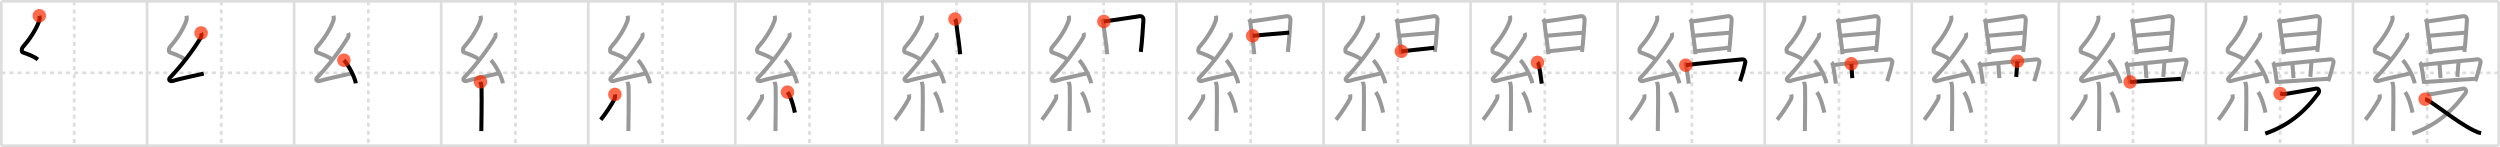 <svg width="1853px" height="109px" viewBox="0 0 1853 109" xmlns="http://www.w3.org/2000/svg" xmlns:xlink="http://www.w3.org/1999/xlink" xml:space="preserve" version="1.1"  baseProfile="full">
<line x1="1" y1="1" x2="1852" y2="1" style="stroke:#ddd;stroke-width:2" />
<line x1="1" y1="1" x2="1" y2="108" style="stroke:#ddd;stroke-width:2" />
<line x1="1" y1="108" x2="1852" y2="108" style="stroke:#ddd;stroke-width:2" />
<line x1="1852" y1="1" x2="1852" y2="108" style="stroke:#ddd;stroke-width:2" />
<line x1="109" y1="1" x2="109" y2="108" style="stroke:#ddd;stroke-width:2" />
<line x1="218" y1="1" x2="218" y2="108" style="stroke:#ddd;stroke-width:2" />
<line x1="327" y1="1" x2="327" y2="108" style="stroke:#ddd;stroke-width:2" />
<line x1="436" y1="1" x2="436" y2="108" style="stroke:#ddd;stroke-width:2" />
<line x1="545" y1="1" x2="545" y2="108" style="stroke:#ddd;stroke-width:2" />
<line x1="654" y1="1" x2="654" y2="108" style="stroke:#ddd;stroke-width:2" />
<line x1="763" y1="1" x2="763" y2="108" style="stroke:#ddd;stroke-width:2" />
<line x1="872" y1="1" x2="872" y2="108" style="stroke:#ddd;stroke-width:2" />
<line x1="981" y1="1" x2="981" y2="108" style="stroke:#ddd;stroke-width:2" />
<line x1="1090" y1="1" x2="1090" y2="108" style="stroke:#ddd;stroke-width:2" />
<line x1="1199" y1="1" x2="1199" y2="108" style="stroke:#ddd;stroke-width:2" />
<line x1="1308" y1="1" x2="1308" y2="108" style="stroke:#ddd;stroke-width:2" />
<line x1="1417" y1="1" x2="1417" y2="108" style="stroke:#ddd;stroke-width:2" />
<line x1="1526" y1="1" x2="1526" y2="108" style="stroke:#ddd;stroke-width:2" />
<line x1="1635" y1="1" x2="1635" y2="108" style="stroke:#ddd;stroke-width:2" />
<line x1="1744" y1="1" x2="1744" y2="108" style="stroke:#ddd;stroke-width:2" />
<line x1="1" y1="54" x2="1852" y2="54" style="stroke:#ddd;stroke-width:2;stroke-dasharray:3 3" />
<line x1="55" y1="1" x2="55" y2="108" style="stroke:#ddd;stroke-width:2;stroke-dasharray:3 3" />
<line x1="164" y1="1" x2="164" y2="108" style="stroke:#ddd;stroke-width:2;stroke-dasharray:3 3" />
<line x1="273" y1="1" x2="273" y2="108" style="stroke:#ddd;stroke-width:2;stroke-dasharray:3 3" />
<line x1="382" y1="1" x2="382" y2="108" style="stroke:#ddd;stroke-width:2;stroke-dasharray:3 3" />
<line x1="491" y1="1" x2="491" y2="108" style="stroke:#ddd;stroke-width:2;stroke-dasharray:3 3" />
<line x1="600" y1="1" x2="600" y2="108" style="stroke:#ddd;stroke-width:2;stroke-dasharray:3 3" />
<line x1="709" y1="1" x2="709" y2="108" style="stroke:#ddd;stroke-width:2;stroke-dasharray:3 3" />
<line x1="818" y1="1" x2="818" y2="108" style="stroke:#ddd;stroke-width:2;stroke-dasharray:3 3" />
<line x1="927" y1="1" x2="927" y2="108" style="stroke:#ddd;stroke-width:2;stroke-dasharray:3 3" />
<line x1="1036" y1="1" x2="1036" y2="108" style="stroke:#ddd;stroke-width:2;stroke-dasharray:3 3" />
<line x1="1145" y1="1" x2="1145" y2="108" style="stroke:#ddd;stroke-width:2;stroke-dasharray:3 3" />
<line x1="1254" y1="1" x2="1254" y2="108" style="stroke:#ddd;stroke-width:2;stroke-dasharray:3 3" />
<line x1="1363" y1="1" x2="1363" y2="108" style="stroke:#ddd;stroke-width:2;stroke-dasharray:3 3" />
<line x1="1472" y1="1" x2="1472" y2="108" style="stroke:#ddd;stroke-width:2;stroke-dasharray:3 3" />
<line x1="1581" y1="1" x2="1581" y2="108" style="stroke:#ddd;stroke-width:2;stroke-dasharray:3 3" />
<line x1="1690" y1="1" x2="1690" y2="108" style="stroke:#ddd;stroke-width:2;stroke-dasharray:3 3" />
<line x1="1799" y1="1" x2="1799" y2="108" style="stroke:#ddd;stroke-width:2;stroke-dasharray:3 3" />
<path d="M29.15,11.67c0.36,1.42,0.38,2.47-0.18,4.01C26.5,22.5,21.5,29.75,16.68,35.19c-0.67,0.75-0.72,3.27,0,3.54c3.81,1.42,8.14,2.78,11.41,5.38" style="fill:none;stroke:black;stroke-width:3" />
<circle cx="29.15" cy="11.67" r="5" stroke-width="0" fill="#FF2A00" opacity="0.7" />
<path d="M138.15,11.67c0.36,1.42,0.38,2.47-0.18,4.01C135.5,22.5,130.5,29.75,125.68,35.19c-0.67,0.75-0.72,3.27,0,3.54c3.81,1.42,8.14,2.78,11.41,5.38" style="fill:none;stroke:#999;stroke-width:3" />
<path d="M149.05,24.43c0.3,0.58,0.37,2.46,0,3.09c-5.8,9.73-14.99,21.68-22.98,29.94c-1.83,1.89,0.46,2.98,1.65,2.59c5-1.61,16.87-3.99,23.29-5.53" style="fill:none;stroke:black;stroke-width:3" />
<circle cx="149.05" cy="24.43" r="5" stroke-width="0" fill="#FF2A00" opacity="0.7" />
<path d="M247.15,11.67c0.36,1.42,0.38,2.47-0.18,4.01C244.5,22.5,239.5,29.75,234.68,35.19c-0.67,0.75-0.72,3.27,0,3.54c3.81,1.42,8.14,2.78,11.41,5.38" style="fill:none;stroke:#999;stroke-width:3" />
<path d="M258.05,24.43c0.3,0.58,0.37,2.46,0,3.09c-5.8,9.73-14.99,21.68-22.98,29.94c-1.83,1.89,0.46,2.98,1.65,2.59c5-1.61,16.87-3.99,23.29-5.53" style="fill:none;stroke:#999;stroke-width:3" />
<path d="M254.88,44.63c3.13,3.02,8.09,12.42,8.87,17.12" style="fill:none;stroke:black;stroke-width:3" />
<circle cx="254.88" cy="44.63" r="5" stroke-width="0" fill="#FF2A00" opacity="0.7" />
<path d="M356.15,11.67c0.36,1.42,0.38,2.47-0.18,4.01C353.5,22.5,348.5,29.75,343.68,35.19c-0.67,0.75-0.72,3.27,0,3.54c3.81,1.42,8.14,2.78,11.41,5.38" style="fill:none;stroke:#999;stroke-width:3" />
<path d="M367.05,24.43c0.3,0.58,0.37,2.46,0,3.09c-5.8,9.73-14.99,21.68-22.98,29.94c-1.83,1.89,0.46,2.98,1.65,2.59c5-1.61,16.87-3.99,23.29-5.53" style="fill:none;stroke:#999;stroke-width:3" />
<path d="M363.88,44.63c3.13,3.02,8.09,12.42,8.87,17.12" style="fill:none;stroke:#999;stroke-width:3" />
<path d="M356.12,60.62c0.05,0.36,0.74,1.85,0.79,4.09c0.25,10.79-0.16,28.79-0.16,32.46" style="fill:none;stroke:black;stroke-width:3" />
<circle cx="356.12" cy="60.62" r="5" stroke-width="0" fill="#FF2A00" opacity="0.7" />
<path d="M465.15,11.67c0.36,1.42,0.38,2.47-0.18,4.01C462.5,22.5,457.5,29.75,452.68,35.19c-0.67,0.75-0.72,3.27,0,3.54c3.81,1.42,8.14,2.78,11.41,5.38" style="fill:none;stroke:#999;stroke-width:3" />
<path d="M476.05,24.43c0.3,0.58,0.37,2.46,0,3.09c-5.8,9.73-14.99,21.68-22.98,29.94c-1.83,1.89,0.46,2.98,1.65,2.59c5-1.61,16.87-3.99,23.29-5.53" style="fill:none;stroke:#999;stroke-width:3" />
<path d="M472.88,44.63c3.13,3.02,8.09,12.42,8.87,17.12" style="fill:none;stroke:#999;stroke-width:3" />
<path d="M465.12,60.62c0.05,0.36,0.74,1.85,0.79,4.09c0.25,10.79-0.16,28.79-0.16,32.46" style="fill:none;stroke:#999;stroke-width:3" />
<path d="M455.77,70c0.18,0.88,0.15,2.61-0.18,3.24c-2.1,4.1-7.37,12-10.35,15.51" style="fill:none;stroke:black;stroke-width:3" />
<circle cx="455.77" cy="70.0" r="5" stroke-width="0" fill="#FF2A00" opacity="0.7" />
<path d="M574.15,11.67c0.36,1.42,0.38,2.47-0.18,4.01C571.5,22.5,566.5,29.75,561.68,35.19c-0.67,0.75-0.72,3.27,0,3.54c3.81,1.42,8.14,2.78,11.41,5.38" style="fill:none;stroke:#999;stroke-width:3" />
<path d="M585.05,24.43c0.3,0.58,0.37,2.46,0,3.09c-5.8,9.73-14.99,21.68-22.98,29.94c-1.83,1.89,0.46,2.98,1.65,2.59c5-1.61,16.87-3.99,23.29-5.53" style="fill:none;stroke:#999;stroke-width:3" />
<path d="M581.88,44.63c3.13,3.02,8.09,12.42,8.87,17.12" style="fill:none;stroke:#999;stroke-width:3" />
<path d="M574.12,60.62c0.05,0.36,0.74,1.85,0.79,4.09c0.25,10.79-0.16,28.79-0.16,32.46" style="fill:none;stroke:#999;stroke-width:3" />
<path d="M564.77,70c0.18,0.88,0.15,2.61-0.18,3.24c-2.1,4.1-7.37,12-10.35,15.51" style="fill:none;stroke:#999;stroke-width:3" />
<path d="M583.68,68.29c2.75,3.59,4.85,11.93,5.49,15.19" style="fill:none;stroke:black;stroke-width:3" />
<circle cx="583.68" cy="68.29" r="5" stroke-width="0" fill="#FF2A00" opacity="0.7" />
<path d="M683.15,11.67c0.36,1.42,0.38,2.47-0.18,4.01C680.5,22.5,675.5,29.75,670.68,35.19c-0.67,0.75-0.72,3.27,0,3.54c3.81,1.42,8.14,2.78,11.41,5.38" style="fill:none;stroke:#999;stroke-width:3" />
<path d="M694.05,24.43c0.3,0.58,0.37,2.46,0,3.09c-5.8,9.73-14.99,21.68-22.98,29.94c-1.83,1.89,0.46,2.98,1.65,2.59c5-1.61,16.87-3.99,23.29-5.53" style="fill:none;stroke:#999;stroke-width:3" />
<path d="M690.88,44.63c3.13,3.02,8.09,12.42,8.87,17.12" style="fill:none;stroke:#999;stroke-width:3" />
<path d="M683.12,60.62c0.05,0.36,0.74,1.85,0.79,4.09c0.25,10.79-0.16,28.79-0.16,32.46" style="fill:none;stroke:#999;stroke-width:3" />
<path d="M673.77,70c0.18,0.88,0.15,2.61-0.18,3.24c-2.1,4.1-7.37,12-10.35,15.51" style="fill:none;stroke:#999;stroke-width:3" />
<path d="M692.68,68.29c2.75,3.59,4.85,11.93,5.49,15.19" style="fill:none;stroke:#999;stroke-width:3" />
<path d="M707.83,14.15c0.25,0.44,0.85,1.73,0.9,2.3c0.52,5.8,2.23,15.23,2.94,23.75" style="fill:none;stroke:black;stroke-width:3" />
<circle cx="707.83" cy="14.15" r="5" stroke-width="0" fill="#FF2A00" opacity="0.7" />
<path d="M792.15,11.67c0.36,1.42,0.38,2.47-0.18,4.01C789.5,22.5,784.5,29.75,779.68,35.19c-0.67,0.75-0.72,3.27,0,3.54c3.81,1.42,8.14,2.78,11.41,5.38" style="fill:none;stroke:#999;stroke-width:3" />
<path d="M803.05,24.43c0.3,0.58,0.37,2.46,0,3.09c-5.8,9.73-14.99,21.68-22.98,29.94c-1.83,1.89,0.46,2.98,1.65,2.59c5-1.61,16.87-3.99,23.29-5.53" style="fill:none;stroke:#999;stroke-width:3" />
<path d="M799.88,44.63c3.13,3.02,8.09,12.42,8.87,17.12" style="fill:none;stroke:#999;stroke-width:3" />
<path d="M792.12,60.62c0.05,0.36,0.74,1.85,0.79,4.09c0.25,10.79-0.16,28.79-0.16,32.46" style="fill:none;stroke:#999;stroke-width:3" />
<path d="M782.77,70c0.18,0.88,0.15,2.61-0.18,3.24c-2.1,4.1-7.37,12-10.35,15.51" style="fill:none;stroke:#999;stroke-width:3" />
<path d="M801.68,68.29c2.75,3.59,4.85,11.93,5.49,15.19" style="fill:none;stroke:#999;stroke-width:3" />
<path d="M816.83,14.15c0.25,0.44,0.85,1.73,0.9,2.3c0.52,5.8,2.23,15.23,2.94,23.75" style="fill:none;stroke:#999;stroke-width:3" />
<path d="M818.17,15.91c7.31-0.96,20.92-3.08,26.38-3.88c2.01-0.3,3.1,0.97,2.93,3.29c-0.29,3.84-1.03,16.76-1.94,23.16" style="fill:none;stroke:black;stroke-width:3" />
<circle cx="818.17" cy="15.91" r="5" stroke-width="0" fill="#FF2A00" opacity="0.7" />
<path d="M901.15,11.67c0.36,1.42,0.38,2.47-0.18,4.01C898.5,22.5,893.5,29.75,888.68,35.19c-0.67,0.75-0.72,3.27,0,3.54c3.81,1.42,8.14,2.78,11.41,5.38" style="fill:none;stroke:#999;stroke-width:3" />
<path d="M912.05,24.43c0.3,0.58,0.37,2.46,0,3.09c-5.8,9.73-14.99,21.68-22.98,29.94c-1.83,1.89,0.46,2.98,1.65,2.59c5-1.61,16.87-3.99,23.29-5.53" style="fill:none;stroke:#999;stroke-width:3" />
<path d="M908.88,44.63c3.13,3.02,8.09,12.42,8.87,17.12" style="fill:none;stroke:#999;stroke-width:3" />
<path d="M901.12,60.62c0.05,0.36,0.74,1.85,0.79,4.09c0.25,10.79-0.16,28.79-0.16,32.46" style="fill:none;stroke:#999;stroke-width:3" />
<path d="M891.77,70c0.18,0.88,0.15,2.61-0.18,3.24c-2.1,4.1-7.37,12-10.35,15.51" style="fill:none;stroke:#999;stroke-width:3" />
<path d="M910.68,68.29c2.75,3.59,4.85,11.93,5.49,15.19" style="fill:none;stroke:#999;stroke-width:3" />
<path d="M925.83,14.15c0.25,0.44,0.85,1.73,0.9,2.3c0.52,5.8,2.23,15.23,2.94,23.75" style="fill:none;stroke:#999;stroke-width:3" />
<path d="M927.17,15.91c7.31-0.96,20.92-3.08,26.38-3.88c2.01-0.3,3.1,0.97,2.93,3.29c-0.29,3.84-1.03,16.76-1.94,23.16" style="fill:none;stroke:#999;stroke-width:3" />
<path d="M928.5,26.51c2.32-0.21,25.11-2.24,27.03-2.32" style="fill:none;stroke:black;stroke-width:3" />
<circle cx="928.5" cy="26.51" r="5" stroke-width="0" fill="#FF2A00" opacity="0.7" />
<path d="M1010.15,11.67c0.36,1.42,0.38,2.47-0.18,4.01C1007.5,22.5,1002.5,29.75,997.68,35.19c-0.67,0.75-0.72,3.27,0,3.54c3.81,1.42,8.14,2.78,11.41,5.38" style="fill:none;stroke:#999;stroke-width:3" />
<path d="M1021.05,24.43c0.3,0.58,0.37,2.46,0,3.09c-5.8,9.73-14.99,21.68-22.98,29.94c-1.83,1.89,0.46,2.98,1.65,2.59c5-1.61,16.87-3.99,23.29-5.53" style="fill:none;stroke:#999;stroke-width:3" />
<path d="M1017.88,44.63c3.13,3.02,8.09,12.42,8.87,17.12" style="fill:none;stroke:#999;stroke-width:3" />
<path d="M1010.12,60.62c0.05,0.36,0.74,1.85,0.79,4.09c0.25,10.79-0.16,28.79-0.16,32.46" style="fill:none;stroke:#999;stroke-width:3" />
<path d="M1000.77,70c0.18,0.88,0.15,2.61-0.18,3.24c-2.1,4.1-7.37,12-10.35,15.51" style="fill:none;stroke:#999;stroke-width:3" />
<path d="M1019.68,68.29c2.75,3.59,4.85,11.93,5.49,15.19" style="fill:none;stroke:#999;stroke-width:3" />
<path d="M1034.83,14.15c0.25,0.44,0.85,1.73,0.9,2.3c0.52,5.8,2.23,15.23,2.94,23.75" style="fill:none;stroke:#999;stroke-width:3" />
<path d="M1036.17,15.91c7.31-0.96,20.92-3.08,26.38-3.88c2.01-0.3,3.1,0.97,2.93,3.29c-0.29,3.84-1.03,16.76-1.94,23.16" style="fill:none;stroke:#999;stroke-width:3" />
<path d="M1037.5,26.51c2.32-0.21,25.11-2.24,27.03-2.32" style="fill:none;stroke:#999;stroke-width:3" />
<path d="M1038.66,38c5.3-0.46,17.06-1.83,24.37-2.59" style="fill:none;stroke:black;stroke-width:3" />
<circle cx="1038.66" cy="38.0" r="5" stroke-width="0" fill="#FF2A00" opacity="0.7" />
<path d="M1119.15,11.67c0.36,1.42,0.38,2.47-0.18,4.01C1116.5,22.5,1111.5,29.75,1106.68,35.19c-0.67,0.75-0.72,3.27,0,3.54c3.81,1.42,8.14,2.78,11.41,5.38" style="fill:none;stroke:#999;stroke-width:3" />
<path d="M1130.05,24.43c0.3,0.58,0.37,2.46,0,3.09c-5.8,9.73-14.99,21.68-22.98,29.94c-1.83,1.89,0.46,2.98,1.65,2.59c5-1.61,16.87-3.99,23.29-5.53" style="fill:none;stroke:#999;stroke-width:3" />
<path d="M1126.88,44.63c3.13,3.02,8.09,12.42,8.87,17.12" style="fill:none;stroke:#999;stroke-width:3" />
<path d="M1119.12,60.62c0.05,0.36,0.74,1.85,0.79,4.09c0.25,10.79-0.16,28.79-0.16,32.46" style="fill:none;stroke:#999;stroke-width:3" />
<path d="M1109.77,70c0.18,0.88,0.15,2.61-0.18,3.24c-2.1,4.1-7.37,12-10.35,15.51" style="fill:none;stroke:#999;stroke-width:3" />
<path d="M1128.68,68.29c2.75,3.59,4.85,11.93,5.49,15.19" style="fill:none;stroke:#999;stroke-width:3" />
<path d="M1143.83,14.15c0.25,0.44,0.85,1.73,0.9,2.3c0.52,5.8,2.23,15.23,2.94,23.75" style="fill:none;stroke:#999;stroke-width:3" />
<path d="M1145.17,15.91c7.31-0.96,20.92-3.08,26.38-3.88c2.01-0.3,3.1,0.97,2.93,3.29c-0.29,3.84-1.03,16.76-1.94,23.16" style="fill:none;stroke:#999;stroke-width:3" />
<path d="M1146.5,26.51c2.32-0.21,25.11-2.24,27.03-2.32" style="fill:none;stroke:#999;stroke-width:3" />
<path d="M1147.66,38c5.3-0.46,17.06-1.83,24.37-2.59" style="fill:none;stroke:#999;stroke-width:3" />
<path d="M1139.53,46.25c0.27,0.26,0.54,0.48,0.66,0.81c0.93,2.6,1.92,10.27,2.56,14.94" style="fill:none;stroke:black;stroke-width:3" />
<circle cx="1139.53" cy="46.25" r="5" stroke-width="0" fill="#FF2A00" opacity="0.7" />
<path d="M1228.15,11.67c0.36,1.42,0.38,2.47-0.18,4.01C1225.5,22.5,1220.5,29.75,1215.68,35.19c-0.67,0.75-0.72,3.27,0,3.54c3.81,1.42,8.14,2.78,11.41,5.38" style="fill:none;stroke:#999;stroke-width:3" />
<path d="M1239.05,24.43c0.3,0.58,0.37,2.46,0,3.09c-5.8,9.73-14.99,21.68-22.98,29.94c-1.83,1.89,0.46,2.98,1.65,2.59c5-1.61,16.87-3.99,23.29-5.53" style="fill:none;stroke:#999;stroke-width:3" />
<path d="M1235.88,44.63c3.13,3.02,8.09,12.42,8.87,17.12" style="fill:none;stroke:#999;stroke-width:3" />
<path d="M1228.12,60.62c0.05,0.36,0.74,1.85,0.79,4.09c0.25,10.79-0.16,28.79-0.16,32.46" style="fill:none;stroke:#999;stroke-width:3" />
<path d="M1218.77,70c0.18,0.88,0.15,2.61-0.18,3.24c-2.1,4.1-7.37,12-10.35,15.51" style="fill:none;stroke:#999;stroke-width:3" />
<path d="M1237.68,68.29c2.75,3.59,4.85,11.93,5.49,15.19" style="fill:none;stroke:#999;stroke-width:3" />
<path d="M1252.83,14.15c0.25,0.44,0.85,1.73,0.9,2.3c0.52,5.8,2.23,15.23,2.94,23.75" style="fill:none;stroke:#999;stroke-width:3" />
<path d="M1254.17,15.91c7.31-0.96,20.92-3.08,26.38-3.88c2.01-0.3,3.1,0.97,2.93,3.29c-0.29,3.84-1.03,16.76-1.94,23.16" style="fill:none;stroke:#999;stroke-width:3" />
<path d="M1255.5,26.51c2.32-0.21,25.11-2.24,27.03-2.32" style="fill:none;stroke:#999;stroke-width:3" />
<path d="M1256.66,38c5.3-0.46,17.06-1.83,24.37-2.59" style="fill:none;stroke:#999;stroke-width:3" />
<path d="M1248.53,46.25c0.27,0.26,0.54,0.48,0.66,0.81c0.93,2.6,1.92,10.27,2.56,14.94" style="fill:none;stroke:#999;stroke-width:3" />
<path d="M1249.5,48.33c5.09-0.96,39.32-4.03,42.03-4.35c0.99-0.12,2.33,0.83,2.07,2.22c-0.55,2.89-2.41,9.85-3.89,13.97" style="fill:none;stroke:black;stroke-width:3" />
<circle cx="1249.5" cy="48.33" r="5" stroke-width="0" fill="#FF2A00" opacity="0.7" />
<path d="M1337.15,11.67c0.36,1.42,0.38,2.47-0.18,4.01C1334.5,22.5,1329.5,29.75,1324.68,35.19c-0.67,0.75-0.72,3.27,0,3.54c3.81,1.42,8.14,2.78,11.41,5.38" style="fill:none;stroke:#999;stroke-width:3" />
<path d="M1348.05,24.43c0.3,0.58,0.37,2.46,0,3.09c-5.8,9.73-14.99,21.68-22.98,29.94c-1.83,1.89,0.46,2.98,1.65,2.59c5-1.61,16.87-3.99,23.29-5.53" style="fill:none;stroke:#999;stroke-width:3" />
<path d="M1344.88,44.63c3.13,3.02,8.09,12.42,8.87,17.12" style="fill:none;stroke:#999;stroke-width:3" />
<path d="M1337.12,60.62c0.05,0.36,0.74,1.85,0.79,4.09c0.25,10.79-0.16,28.79-0.16,32.46" style="fill:none;stroke:#999;stroke-width:3" />
<path d="M1327.77,70c0.18,0.88,0.15,2.61-0.18,3.24c-2.1,4.1-7.37,12-10.35,15.51" style="fill:none;stroke:#999;stroke-width:3" />
<path d="M1346.68,68.29c2.75,3.59,4.85,11.93,5.49,15.19" style="fill:none;stroke:#999;stroke-width:3" />
<path d="M1361.83,14.15c0.25,0.44,0.85,1.73,0.9,2.3c0.52,5.8,2.23,15.23,2.94,23.75" style="fill:none;stroke:#999;stroke-width:3" />
<path d="M1363.17,15.91c7.31-0.96,20.92-3.08,26.38-3.88c2.01-0.3,3.1,0.97,2.93,3.29c-0.29,3.84-1.03,16.76-1.94,23.16" style="fill:none;stroke:#999;stroke-width:3" />
<path d="M1364.5,26.51c2.32-0.21,25.11-2.24,27.03-2.32" style="fill:none;stroke:#999;stroke-width:3" />
<path d="M1365.66,38c5.3-0.46,17.06-1.83,24.37-2.59" style="fill:none;stroke:#999;stroke-width:3" />
<path d="M1357.53,46.25c0.27,0.26,0.54,0.48,0.66,0.81c0.93,2.6,1.92,10.27,2.56,14.94" style="fill:none;stroke:#999;stroke-width:3" />
<path d="M1358.5,48.33c5.09-0.96,39.32-4.03,42.03-4.35c0.99-0.12,2.33,0.83,2.07,2.22c-0.55,2.89-2.41,9.85-3.89,13.97" style="fill:none;stroke:#999;stroke-width:3" />
<path d="M1372.17,47.25c0.16,1.52,0.6,8.95,0.75,10.66" style="fill:none;stroke:black;stroke-width:3" />
<circle cx="1372.17" cy="47.25" r="5" stroke-width="0" fill="#FF2A00" opacity="0.7" />
<path d="M1446.15,11.67c0.36,1.42,0.38,2.47-0.18,4.01C1443.5,22.5,1438.5,29.75,1433.68,35.19c-0.67,0.75-0.72,3.27,0,3.54c3.81,1.42,8.14,2.78,11.41,5.38" style="fill:none;stroke:#999;stroke-width:3" />
<path d="M1457.05,24.43c0.3,0.58,0.37,2.46,0,3.09c-5.8,9.73-14.99,21.68-22.98,29.94c-1.83,1.89,0.46,2.98,1.65,2.59c5-1.61,16.87-3.99,23.29-5.53" style="fill:none;stroke:#999;stroke-width:3" />
<path d="M1453.88,44.63c3.13,3.02,8.09,12.42,8.87,17.12" style="fill:none;stroke:#999;stroke-width:3" />
<path d="M1446.12,60.62c0.05,0.36,0.74,1.85,0.79,4.09c0.25,10.79-0.16,28.79-0.16,32.46" style="fill:none;stroke:#999;stroke-width:3" />
<path d="M1436.77,70c0.18,0.88,0.15,2.61-0.18,3.24c-2.1,4.1-7.37,12-10.35,15.51" style="fill:none;stroke:#999;stroke-width:3" />
<path d="M1455.68,68.29c2.75,3.59,4.85,11.93,5.49,15.19" style="fill:none;stroke:#999;stroke-width:3" />
<path d="M1470.83,14.15c0.25,0.44,0.85,1.73,0.9,2.3c0.52,5.8,2.23,15.23,2.94,23.75" style="fill:none;stroke:#999;stroke-width:3" />
<path d="M1472.17,15.91c7.31-0.96,20.92-3.08,26.38-3.88c2.01-0.3,3.1,0.97,2.93,3.29c-0.29,3.84-1.03,16.76-1.94,23.16" style="fill:none;stroke:#999;stroke-width:3" />
<path d="M1473.5,26.51c2.32-0.21,25.11-2.24,27.03-2.32" style="fill:none;stroke:#999;stroke-width:3" />
<path d="M1474.66,38c5.3-0.46,17.06-1.83,24.37-2.59" style="fill:none;stroke:#999;stroke-width:3" />
<path d="M1466.53,46.25c0.27,0.26,0.54,0.48,0.66,0.81c0.93,2.6,1.92,10.27,2.56,14.94" style="fill:none;stroke:#999;stroke-width:3" />
<path d="M1467.5,48.33c5.09-0.96,39.32-4.03,42.03-4.35c0.99-0.12,2.33,0.83,2.07,2.22c-0.55,2.89-2.41,9.85-3.89,13.97" style="fill:none;stroke:#999;stroke-width:3" />
<path d="M1481.17,47.25c0.16,1.52,0.6,8.95,0.75,10.66" style="fill:none;stroke:#999;stroke-width:3" />
<path d="M1495.32,45.41C1495.16,48.15,1494.7,53.95,1494.4,57" style="fill:none;stroke:black;stroke-width:3" />
<circle cx="1495.32" cy="45.41" r="5" stroke-width="0" fill="#FF2A00" opacity="0.7" />
<path d="M1555.15,11.67c0.36,1.42,0.38,2.47-0.18,4.01C1552.5,22.5,1547.5,29.75,1542.68,35.19c-0.67,0.75-0.72,3.27,0,3.54c3.81,1.42,8.14,2.78,11.41,5.38" style="fill:none;stroke:#999;stroke-width:3" />
<path d="M1566.05,24.43c0.3,0.58,0.37,2.46,0,3.09c-5.8,9.73-14.99,21.68-22.98,29.94c-1.83,1.89,0.46,2.98,1.65,2.59c5-1.61,16.87-3.99,23.29-5.53" style="fill:none;stroke:#999;stroke-width:3" />
<path d="M1562.88,44.63c3.13,3.02,8.09,12.42,8.87,17.12" style="fill:none;stroke:#999;stroke-width:3" />
<path d="M1555.12,60.62c0.05,0.36,0.74,1.85,0.79,4.09c0.25,10.79-0.16,28.79-0.16,32.46" style="fill:none;stroke:#999;stroke-width:3" />
<path d="M1545.77,70c0.18,0.88,0.15,2.61-0.18,3.24c-2.1,4.1-7.37,12-10.35,15.51" style="fill:none;stroke:#999;stroke-width:3" />
<path d="M1564.68,68.29c2.75,3.59,4.85,11.93,5.49,15.19" style="fill:none;stroke:#999;stroke-width:3" />
<path d="M1579.83,14.15c0.25,0.44,0.85,1.73,0.9,2.3c0.52,5.8,2.23,15.23,2.94,23.75" style="fill:none;stroke:#999;stroke-width:3" />
<path d="M1581.17,15.91c7.31-0.96,20.92-3.08,26.38-3.88c2.01-0.3,3.1,0.97,2.93,3.29c-0.29,3.84-1.03,16.76-1.94,23.16" style="fill:none;stroke:#999;stroke-width:3" />
<path d="M1582.5,26.51c2.32-0.21,25.11-2.24,27.03-2.32" style="fill:none;stroke:#999;stroke-width:3" />
<path d="M1583.66,38c5.3-0.46,17.06-1.83,24.37-2.59" style="fill:none;stroke:#999;stroke-width:3" />
<path d="M1575.53,46.25c0.27,0.26,0.54,0.48,0.66,0.81c0.93,2.6,1.92,10.27,2.56,14.94" style="fill:none;stroke:#999;stroke-width:3" />
<path d="M1576.5,48.33c5.09-0.96,39.32-4.03,42.03-4.35c0.99-0.12,2.33,0.83,2.07,2.22c-0.55,2.89-2.41,9.85-3.89,13.97" style="fill:none;stroke:#999;stroke-width:3" />
<path d="M1590.17,47.25c0.16,1.52,0.6,8.95,0.75,10.66" style="fill:none;stroke:#999;stroke-width:3" />
<path d="M1604.32,45.41C1604.16,48.15,1603.7,53.95,1603.4,57" style="fill:none;stroke:#999;stroke-width:3" />
<path d="M1578.86,60.76c3.13-0.27,33.34-1.95,37.64-2.36" style="fill:none;stroke:black;stroke-width:3" />
<circle cx="1578.86" cy="60.76" r="5" stroke-width="0" fill="#FF2A00" opacity="0.7" />
<path d="M1664.15,11.67c0.36,1.42,0.38,2.47-0.18,4.01C1661.5,22.5,1656.5,29.75,1651.68,35.19c-0.67,0.75-0.72,3.27,0,3.54c3.81,1.42,8.14,2.78,11.41,5.38" style="fill:none;stroke:#999;stroke-width:3" />
<path d="M1675.05,24.43c0.3,0.58,0.37,2.46,0,3.09c-5.8,9.73-14.99,21.68-22.98,29.94c-1.83,1.89,0.46,2.98,1.65,2.59c5-1.61,16.87-3.99,23.29-5.53" style="fill:none;stroke:#999;stroke-width:3" />
<path d="M1671.88,44.63c3.13,3.02,8.09,12.42,8.87,17.12" style="fill:none;stroke:#999;stroke-width:3" />
<path d="M1664.12,60.62c0.05,0.36,0.74,1.85,0.79,4.09c0.25,10.79-0.16,28.79-0.16,32.46" style="fill:none;stroke:#999;stroke-width:3" />
<path d="M1654.77,70c0.18,0.88,0.15,2.61-0.18,3.24c-2.1,4.1-7.37,12-10.35,15.51" style="fill:none;stroke:#999;stroke-width:3" />
<path d="M1673.68,68.29c2.75,3.59,4.85,11.93,5.49,15.19" style="fill:none;stroke:#999;stroke-width:3" />
<path d="M1688.83,14.15c0.25,0.44,0.85,1.73,0.9,2.3c0.52,5.8,2.23,15.23,2.94,23.75" style="fill:none;stroke:#999;stroke-width:3" />
<path d="M1690.17,15.91c7.31-0.96,20.92-3.08,26.38-3.88c2.01-0.3,3.1,0.97,2.93,3.29c-0.29,3.84-1.03,16.76-1.94,23.16" style="fill:none;stroke:#999;stroke-width:3" />
<path d="M1691.5,26.51c2.32-0.21,25.11-2.24,27.03-2.32" style="fill:none;stroke:#999;stroke-width:3" />
<path d="M1692.66,38c5.3-0.46,17.06-1.83,24.37-2.59" style="fill:none;stroke:#999;stroke-width:3" />
<path d="M1684.53,46.25c0.27,0.26,0.54,0.48,0.66,0.81c0.93,2.6,1.92,10.27,2.56,14.94" style="fill:none;stroke:#999;stroke-width:3" />
<path d="M1685.5,48.33c5.09-0.96,39.32-4.03,42.03-4.35c0.99-0.12,2.33,0.83,2.07,2.22c-0.55,2.89-2.41,9.85-3.89,13.97" style="fill:none;stroke:#999;stroke-width:3" />
<path d="M1699.17,47.25c0.16,1.52,0.6,8.95,0.75,10.66" style="fill:none;stroke:#999;stroke-width:3" />
<path d="M1713.32,45.41C1713.16,48.15,1712.7,53.95,1712.4,57" style="fill:none;stroke:#999;stroke-width:3" />
<path d="M1687.86,60.76c3.13-0.27,33.34-1.95,37.64-2.36" style="fill:none;stroke:#999;stroke-width:3" />
<path d="M1690.03,69.34c1.33,0.27,1.5,0.68,4.15,0.27c2.66-0.41,20.54-3.5,22.37-3.91c1.83-0.41,3.13,1.61,1.77,3.46C1707.34,84.1,1695.26,93.37,1679.02,99" style="fill:none;stroke:black;stroke-width:3" />
<circle cx="1690.03" cy="69.34" r="5" stroke-width="0" fill="#FF2A00" opacity="0.7" />
<path d="M1773.15,11.67c0.36,1.42,0.38,2.47-0.18,4.01C1770.5,22.5,1765.5,29.75,1760.68,35.19c-0.67,0.75-0.72,3.27,0,3.54c3.81,1.42,8.14,2.78,11.41,5.38" style="fill:none;stroke:#999;stroke-width:3" />
<path d="M1784.05,24.43c0.3,0.58,0.37,2.46,0,3.09c-5.8,9.73-14.99,21.68-22.98,29.94c-1.83,1.89,0.46,2.98,1.65,2.59c5-1.61,16.87-3.99,23.29-5.53" style="fill:none;stroke:#999;stroke-width:3" />
<path d="M1780.88,44.63c3.13,3.02,8.09,12.42,8.87,17.12" style="fill:none;stroke:#999;stroke-width:3" />
<path d="M1773.12,60.62c0.05,0.36,0.74,1.85,0.79,4.09c0.25,10.79-0.16,28.79-0.16,32.46" style="fill:none;stroke:#999;stroke-width:3" />
<path d="M1763.77,70c0.18,0.88,0.15,2.61-0.18,3.24c-2.1,4.1-7.37,12-10.35,15.51" style="fill:none;stroke:#999;stroke-width:3" />
<path d="M1782.68,68.29c2.75,3.59,4.85,11.93,5.49,15.19" style="fill:none;stroke:#999;stroke-width:3" />
<path d="M1797.83,14.15c0.25,0.44,0.85,1.73,0.9,2.3c0.52,5.8,2.23,15.23,2.94,23.75" style="fill:none;stroke:#999;stroke-width:3" />
<path d="M1799.17,15.91c7.31-0.96,20.92-3.08,26.38-3.88c2.01-0.3,3.1,0.97,2.93,3.29c-0.29,3.84-1.03,16.76-1.94,23.16" style="fill:none;stroke:#999;stroke-width:3" />
<path d="M1800.5,26.51c2.32-0.21,25.11-2.24,27.03-2.32" style="fill:none;stroke:#999;stroke-width:3" />
<path d="M1801.66,38c5.3-0.46,17.06-1.83,24.37-2.59" style="fill:none;stroke:#999;stroke-width:3" />
<path d="M1793.53,46.25c0.27,0.26,0.54,0.48,0.66,0.81c0.93,2.6,1.92,10.27,2.56,14.94" style="fill:none;stroke:#999;stroke-width:3" />
<path d="M1794.5,48.33c5.09-0.96,39.32-4.03,42.03-4.35c0.99-0.12,2.33,0.83,2.07,2.22c-0.55,2.89-2.41,9.85-3.89,13.97" style="fill:none;stroke:#999;stroke-width:3" />
<path d="M1808.17,47.25c0.16,1.52,0.6,8.95,0.75,10.66" style="fill:none;stroke:#999;stroke-width:3" />
<path d="M1822.32,45.41C1822.16,48.15,1821.7,53.95,1821.4,57" style="fill:none;stroke:#999;stroke-width:3" />
<path d="M1796.86,60.76c3.13-0.27,33.34-1.95,37.64-2.36" style="fill:none;stroke:#999;stroke-width:3" />
<path d="M1799.03,69.34c1.33,0.27,1.5,0.68,4.15,0.27c2.66-0.41,20.54-3.5,22.37-3.91c1.83-0.41,3.13,1.61,1.77,3.46C1816.34,84.1,1804.26,93.37,1788.02,99" style="fill:none;stroke:#999;stroke-width:3" />
<path d="M1797.5,73.5c3.84,0.6,22.59,16.59,35.95,23.15c2.08,1.02,3.6,1.7,5.53,2.04" style="fill:none;stroke:black;stroke-width:3" />
<circle cx="1797.5" cy="73.5" r="5" stroke-width="0" fill="#FF2A00" opacity="0.7" />
</svg>